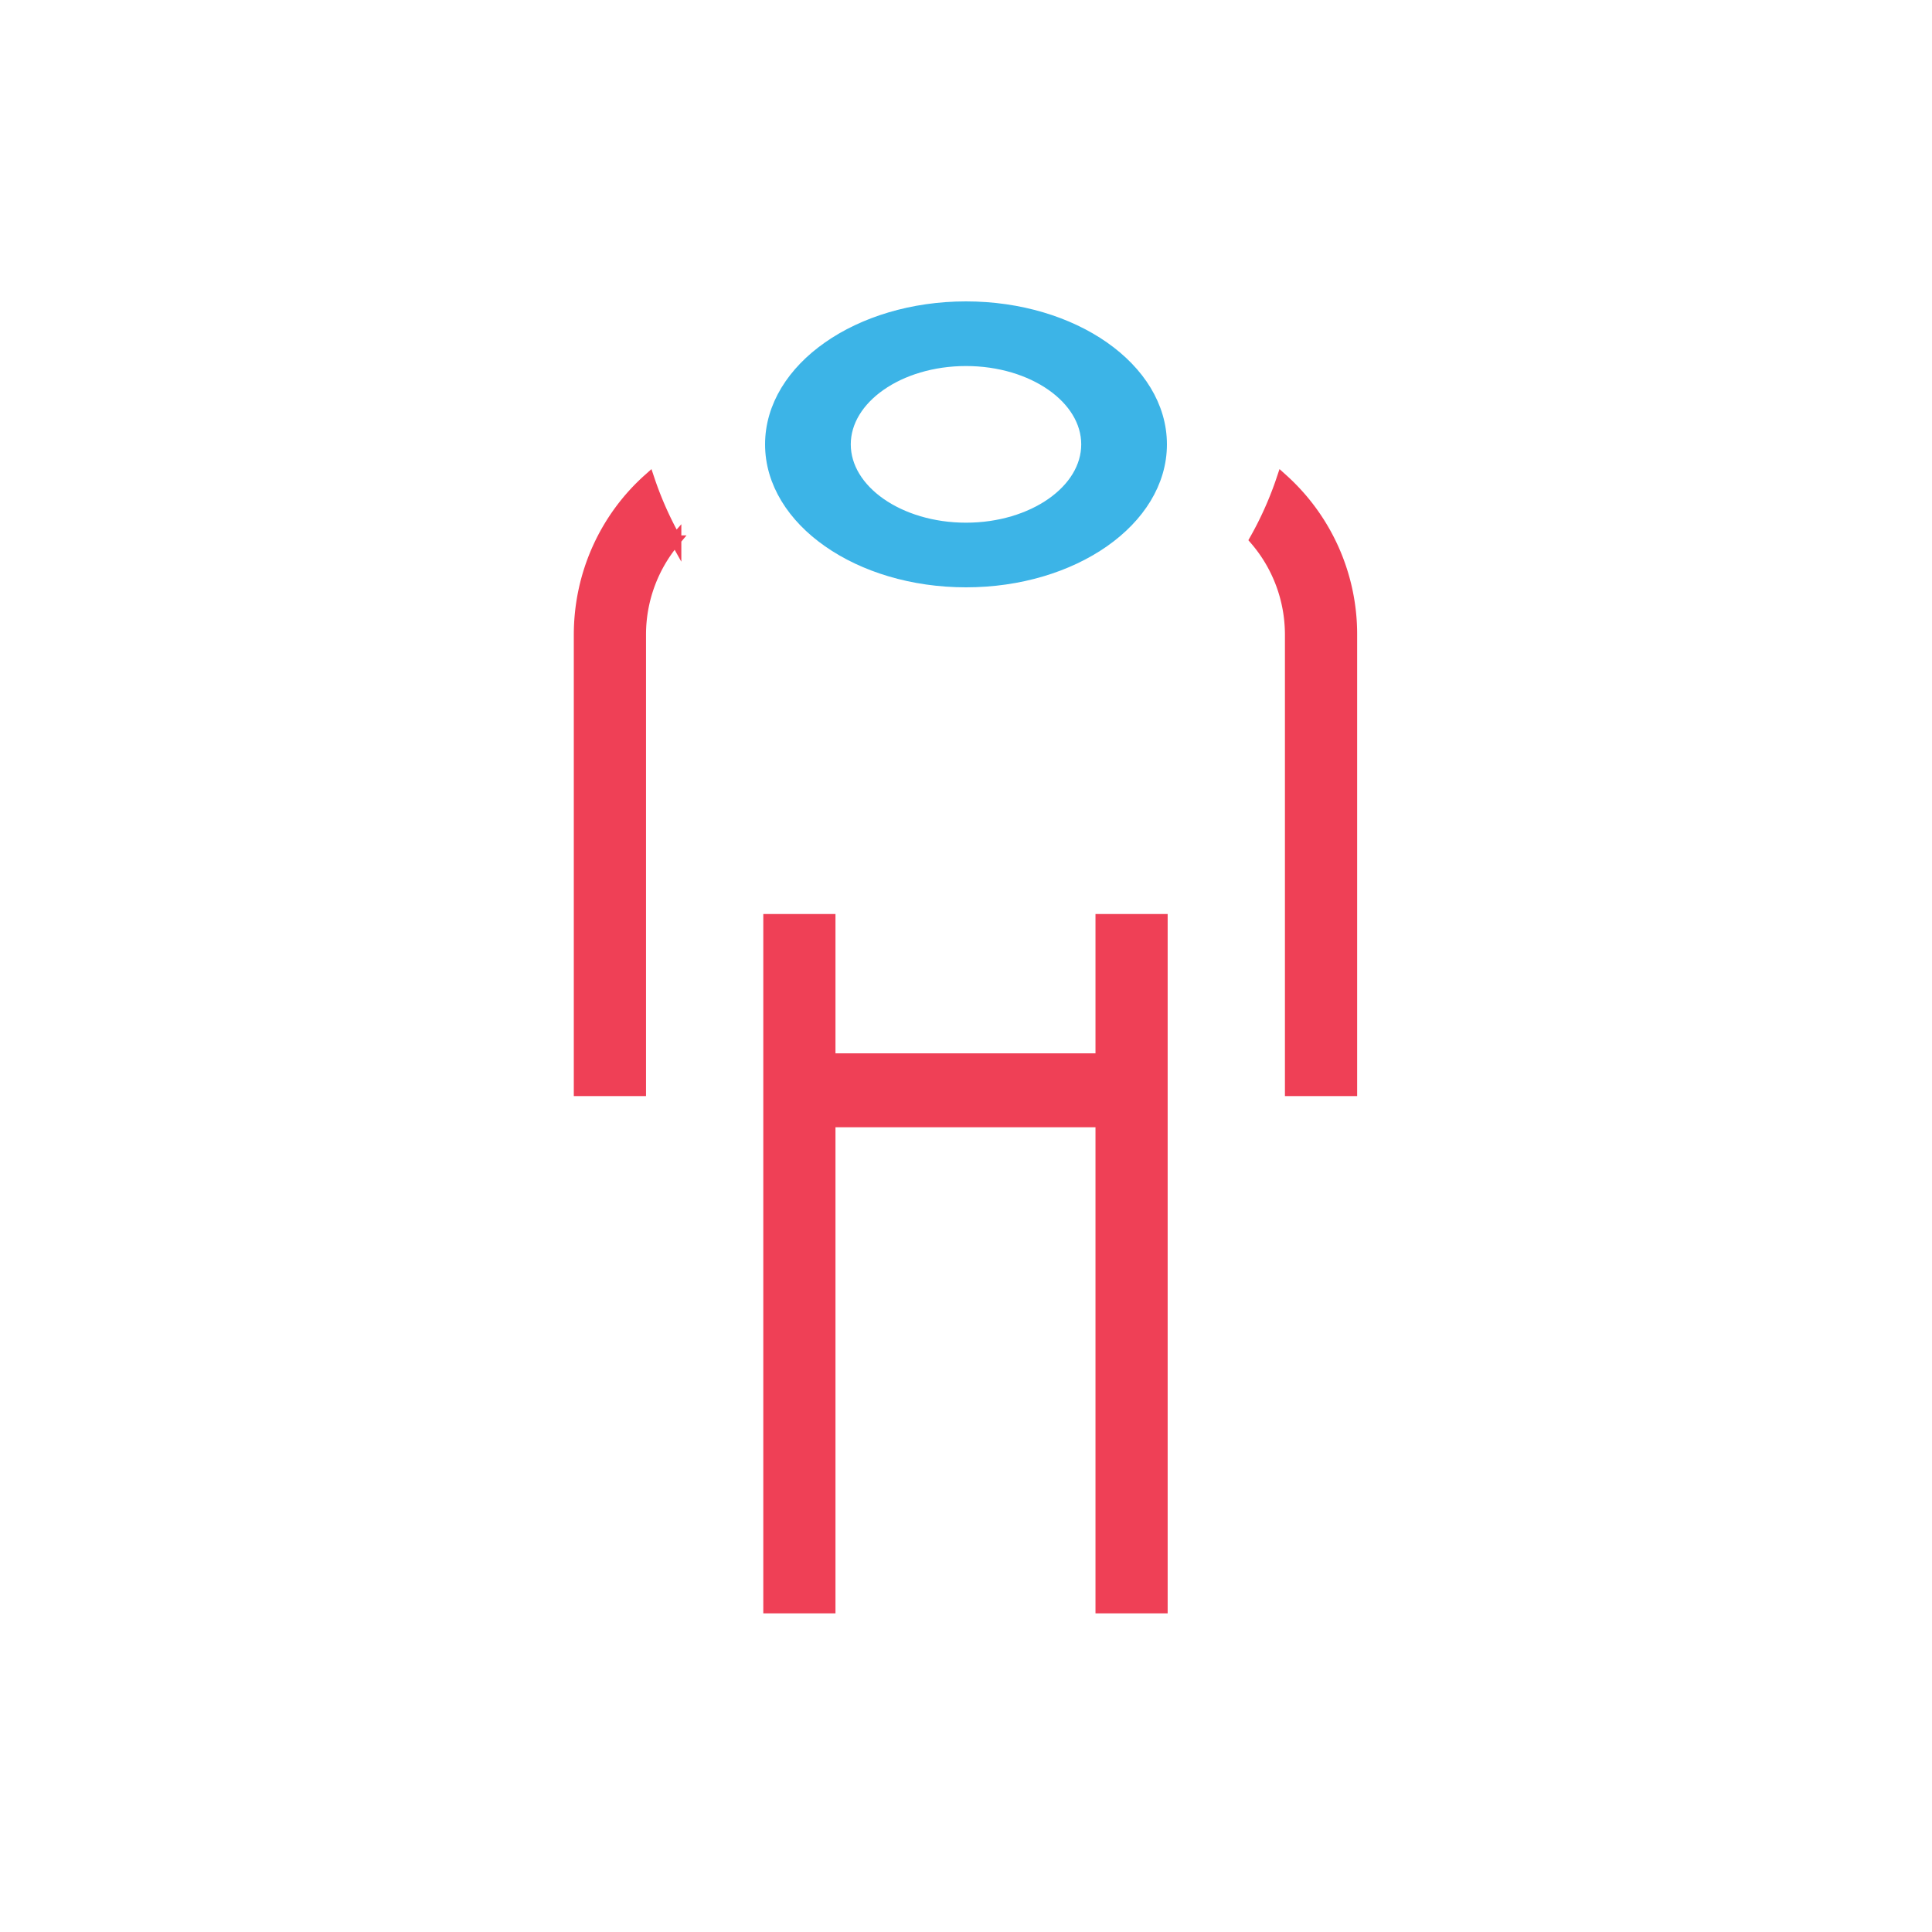 <svg xmlns="http://www.w3.org/2000/svg" width="50" height="50" viewBox="0 0 50 50">
    <g fill="none" fill-rule="evenodd">
        <path d="M0 0h50v50H0z"/>
        <path fill="#3CB4E7" stroke="#3CB4E7" stroke-width=".4" d="M20 11.5c0 1.93 2.243 3.5 5 3.5s5-1.57 5-3.5S27.757 8 25 8s-5 1.57-5 3.5zm8.182 0c0 1.228-1.427 2.227-3.182 2.227-1.754 0-3.182-.999-3.182-2.227 0-1.228 1.428-2.227 3.182-2.227 1.755 0 3.182.999 3.182 2.227z"/>
        <path fill="#EF4056" stroke="#EF4056" stroke-width=".3" d="M33.183 12.404a5.388 5.388 0 0 1 1.79 4.028v11.784h-1.569V16.432c0-.947-.346-1.812-.914-2.47.26-.46.48-.946.658-1.454zm-15.7 1.56l-.037.042a3.767 3.767 0 0 0-.877 2.426v11.784H15V16.432c0-1.606.694-3.05 1.79-4.028.183.547.416 1.068.693 1.56zM21.472 23.805v3.605h7.029v-3.605h1.568v17.798h-1.568v-12.58h-7.029v12.58h-1.568V23.805h1.568z"/>
    </g>
</svg>

